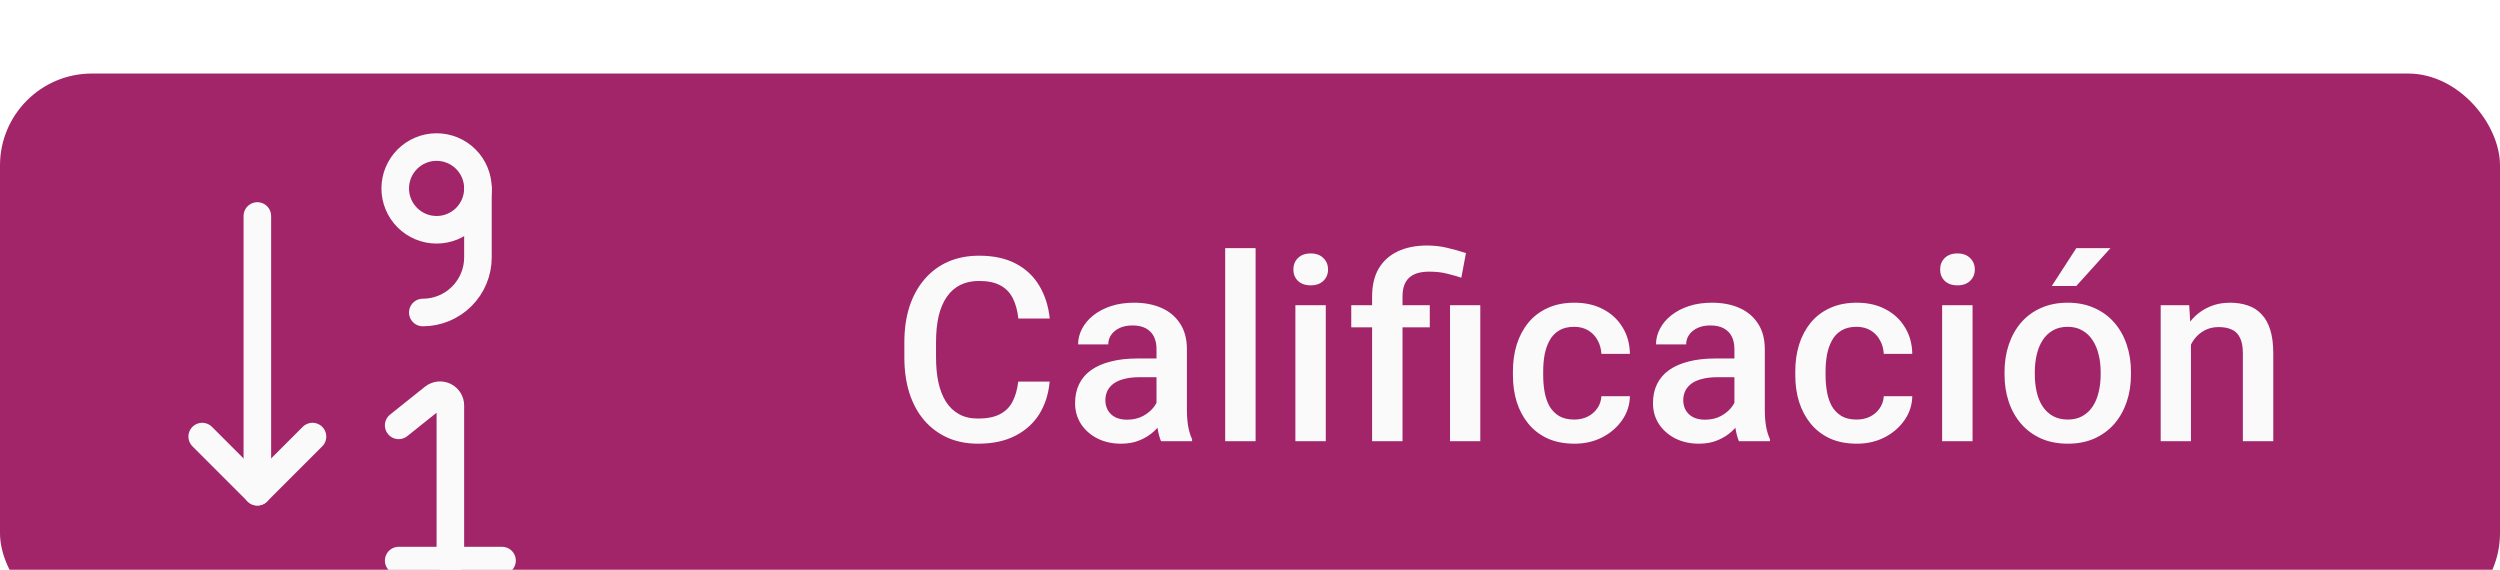 <svg width="136" height="31" viewBox="0 0 136 31" fill="none" xmlns="http://www.w3.org/2000/svg">
<g filter="url(#filter0_i_873_2165)">
<path d="M11 15.75L14 18.75L17 15.75" stroke="#FAFAFA" stroke-width="1.5" stroke-linecap="round" stroke-linejoin="round"/>
<rect x="8" y="5" width="90" height="20" fill="#FAFAFA"/>
<rect width="136" height="30" rx="5" fill="#A12568"/>
<path d="M55.391 16.76H57.1C57.045 17.412 56.863 17.992 56.553 18.503C56.243 19.009 55.808 19.408 55.247 19.699C54.687 19.991 54.005 20.137 53.203 20.137C52.588 20.137 52.034 20.027 51.542 19.809C51.05 19.585 50.628 19.271 50.277 18.865C49.926 18.455 49.658 17.961 49.471 17.382C49.288 16.803 49.197 16.156 49.197 15.44V14.613C49.197 13.898 49.291 13.251 49.477 12.672C49.669 12.093 49.942 11.599 50.298 11.188C50.653 10.774 51.079 10.457 51.576 10.238C52.078 10.02 52.64 9.91 53.265 9.91C54.058 9.91 54.727 10.056 55.274 10.348C55.821 10.639 56.245 11.043 56.546 11.558C56.851 12.073 57.038 12.663 57.106 13.328H55.398C55.352 12.9 55.252 12.533 55.097 12.227C54.946 11.922 54.723 11.69 54.427 11.53C54.13 11.366 53.743 11.284 53.265 11.284C52.873 11.284 52.531 11.357 52.239 11.503C51.948 11.649 51.704 11.863 51.508 12.146C51.312 12.428 51.164 12.777 51.063 13.191C50.968 13.602 50.92 14.071 50.92 14.6V15.44C50.92 15.942 50.963 16.398 51.05 16.808C51.141 17.213 51.278 17.562 51.46 17.854C51.647 18.145 51.884 18.371 52.171 18.53C52.458 18.69 52.802 18.77 53.203 18.77C53.691 18.77 54.085 18.692 54.386 18.537C54.691 18.382 54.921 18.157 55.076 17.86C55.236 17.56 55.34 17.193 55.391 16.76ZM62.914 18.517V14.989C62.914 14.725 62.866 14.497 62.77 14.306C62.675 14.114 62.529 13.966 62.333 13.861C62.142 13.757 61.9 13.704 61.608 13.704C61.34 13.704 61.107 13.75 60.911 13.841C60.715 13.932 60.562 14.055 60.453 14.21C60.344 14.365 60.289 14.54 60.289 14.736H58.648C58.648 14.445 58.719 14.162 58.86 13.889C59.002 13.615 59.207 13.371 59.476 13.157C59.745 12.943 60.066 12.774 60.44 12.651C60.813 12.528 61.232 12.467 61.697 12.467C62.253 12.467 62.745 12.56 63.174 12.747C63.607 12.934 63.946 13.216 64.192 13.595C64.443 13.968 64.568 14.438 64.568 15.003V18.291C64.568 18.628 64.591 18.931 64.637 19.2C64.687 19.465 64.757 19.695 64.849 19.891V20H63.16C63.083 19.822 63.021 19.597 62.976 19.323C62.935 19.045 62.914 18.776 62.914 18.517ZM63.153 15.502L63.167 16.52H61.984C61.679 16.52 61.41 16.55 61.178 16.609C60.945 16.664 60.752 16.746 60.597 16.855C60.442 16.965 60.325 17.097 60.248 17.252C60.171 17.407 60.132 17.582 60.132 17.778C60.132 17.974 60.177 18.154 60.269 18.318C60.36 18.478 60.492 18.603 60.665 18.694C60.843 18.785 61.057 18.831 61.308 18.831C61.645 18.831 61.939 18.763 62.19 18.626C62.445 18.485 62.645 18.314 62.791 18.113C62.937 17.908 63.014 17.715 63.023 17.532L63.557 18.264C63.502 18.451 63.408 18.651 63.276 18.865C63.144 19.079 62.971 19.285 62.757 19.48C62.547 19.672 62.294 19.829 61.998 19.952C61.706 20.075 61.369 20.137 60.986 20.137C60.503 20.137 60.073 20.041 59.694 19.85C59.316 19.654 59.02 19.392 58.806 19.064C58.592 18.731 58.484 18.355 58.484 17.936C58.484 17.544 58.557 17.197 58.703 16.896C58.853 16.591 59.072 16.336 59.359 16.131C59.651 15.926 60.007 15.771 60.426 15.666C60.845 15.557 61.324 15.502 61.861 15.502H63.153ZM68.305 9.5V20H66.65V9.5H68.305ZM72.123 12.604V20H70.469V12.604H72.123ZM70.359 10.662C70.359 10.412 70.441 10.204 70.606 10.04C70.774 9.871 71.007 9.787 71.303 9.787C71.594 9.787 71.825 9.871 71.993 10.04C72.162 10.204 72.246 10.412 72.246 10.662C72.246 10.908 72.162 11.113 71.993 11.277C71.825 11.441 71.594 11.523 71.303 11.523C71.007 11.523 70.774 11.441 70.606 11.277C70.441 11.113 70.359 10.908 70.359 10.662ZM76.297 20H74.643V12.125C74.643 11.528 74.761 11.024 74.998 10.614C75.24 10.204 75.584 9.892 76.03 9.678C76.481 9.464 77.017 9.356 77.637 9.356C78.001 9.356 78.352 9.395 78.689 9.473C79.031 9.55 79.384 9.648 79.749 9.767L79.496 11.106C79.264 11.029 79.006 10.956 78.724 10.888C78.441 10.815 78.115 10.778 77.746 10.778C77.249 10.778 76.882 10.892 76.645 11.12C76.413 11.343 76.297 11.678 76.297 12.125V20ZM77.78 12.604V13.807H73.508V12.604H77.78ZM80.528 12.604V20H78.881V12.604H80.528ZM85.639 18.824C85.908 18.824 86.149 18.772 86.363 18.667C86.582 18.558 86.757 18.407 86.89 18.216C87.026 18.024 87.102 17.803 87.115 17.553H88.667C88.658 18.031 88.517 18.466 88.243 18.858C87.97 19.25 87.607 19.562 87.156 19.795C86.705 20.023 86.206 20.137 85.659 20.137C85.094 20.137 84.602 20.041 84.183 19.85C83.763 19.654 83.415 19.385 83.137 19.043C82.859 18.701 82.649 18.307 82.508 17.86C82.371 17.414 82.303 16.935 82.303 16.425V16.186C82.303 15.675 82.371 15.197 82.508 14.75C82.649 14.299 82.859 13.902 83.137 13.56C83.415 13.219 83.763 12.952 84.183 12.761C84.602 12.565 85.092 12.467 85.652 12.467C86.245 12.467 86.764 12.585 87.211 12.822C87.658 13.055 88.008 13.38 88.264 13.8C88.523 14.214 88.658 14.698 88.667 15.249H87.115C87.102 14.976 87.033 14.729 86.91 14.511C86.792 14.287 86.623 14.11 86.404 13.977C86.19 13.845 85.933 13.779 85.632 13.779C85.299 13.779 85.023 13.848 84.805 13.984C84.586 14.117 84.415 14.299 84.292 14.531C84.169 14.759 84.08 15.017 84.025 15.304C83.975 15.586 83.95 15.88 83.95 16.186V16.425C83.95 16.73 83.975 17.026 84.025 17.314C84.076 17.601 84.162 17.858 84.285 18.086C84.413 18.309 84.586 18.489 84.805 18.626C85.023 18.758 85.301 18.824 85.639 18.824ZM94.352 18.517V14.989C94.352 14.725 94.304 14.497 94.208 14.306C94.112 14.114 93.966 13.966 93.77 13.861C93.579 13.757 93.338 13.704 93.046 13.704C92.777 13.704 92.545 13.75 92.349 13.841C92.153 13.932 92 14.055 91.891 14.21C91.781 14.365 91.727 14.54 91.727 14.736H90.086C90.086 14.445 90.157 14.162 90.298 13.889C90.439 13.615 90.644 13.371 90.913 13.157C91.182 12.943 91.503 12.774 91.877 12.651C92.251 12.528 92.67 12.467 93.135 12.467C93.691 12.467 94.183 12.56 94.611 12.747C95.044 12.934 95.384 13.216 95.63 13.595C95.88 13.968 96.006 14.438 96.006 15.003V18.291C96.006 18.628 96.029 18.931 96.074 19.2C96.124 19.465 96.195 19.695 96.286 19.891V20H94.598C94.52 19.822 94.459 19.597 94.413 19.323C94.372 19.045 94.352 18.776 94.352 18.517ZM94.591 15.502L94.605 16.52H93.422C93.117 16.52 92.848 16.55 92.615 16.609C92.383 16.664 92.189 16.746 92.034 16.855C91.879 16.965 91.763 17.097 91.686 17.252C91.608 17.407 91.569 17.582 91.569 17.778C91.569 17.974 91.615 18.154 91.706 18.318C91.797 18.478 91.929 18.603 92.103 18.694C92.28 18.785 92.495 18.831 92.745 18.831C93.082 18.831 93.376 18.763 93.627 18.626C93.882 18.485 94.083 18.314 94.228 18.113C94.374 17.908 94.452 17.715 94.461 17.532L94.994 18.264C94.939 18.451 94.846 18.651 94.714 18.865C94.582 19.079 94.409 19.285 94.194 19.48C93.985 19.672 93.732 19.829 93.436 19.952C93.144 20.075 92.807 20.137 92.424 20.137C91.941 20.137 91.51 20.041 91.132 19.85C90.754 19.654 90.457 19.392 90.243 19.064C90.029 18.731 89.922 18.355 89.922 17.936C89.922 17.544 89.995 17.197 90.141 16.896C90.291 16.591 90.51 16.336 90.797 16.131C91.088 15.926 91.444 15.771 91.863 15.666C92.283 15.557 92.761 15.502 93.299 15.502H94.591ZM101 18.824C101.269 18.824 101.51 18.772 101.725 18.667C101.943 18.558 102.119 18.407 102.251 18.216C102.388 18.024 102.463 17.803 102.477 17.553H104.028C104.019 18.031 103.878 18.466 103.604 18.858C103.331 19.25 102.969 19.562 102.518 19.795C102.066 20.023 101.567 20.137 101.021 20.137C100.455 20.137 99.963 20.041 99.544 19.85C99.125 19.654 98.776 19.385 98.498 19.043C98.22 18.701 98.01 18.307 97.869 17.86C97.732 17.414 97.664 16.935 97.664 16.425V16.186C97.664 15.675 97.732 15.197 97.869 14.75C98.01 14.299 98.22 13.902 98.498 13.56C98.776 13.219 99.125 12.952 99.544 12.761C99.963 12.565 100.453 12.467 101.014 12.467C101.606 12.467 102.126 12.585 102.572 12.822C103.019 13.055 103.37 13.38 103.625 13.8C103.885 14.214 104.019 14.698 104.028 15.249H102.477C102.463 14.976 102.395 14.729 102.271 14.511C102.153 14.287 101.984 14.11 101.766 13.977C101.551 13.845 101.294 13.779 100.993 13.779C100.66 13.779 100.385 13.848 100.166 13.984C99.947 14.117 99.776 14.299 99.653 14.531C99.53 14.759 99.441 15.017 99.387 15.304C99.337 15.586 99.311 15.88 99.311 16.186V16.425C99.311 16.73 99.337 17.026 99.387 17.314C99.437 17.601 99.523 17.858 99.647 18.086C99.774 18.309 99.947 18.489 100.166 18.626C100.385 18.758 100.663 18.824 101 18.824ZM107.307 12.604V20H105.652V12.604H107.307ZM105.543 10.662C105.543 10.412 105.625 10.204 105.789 10.04C105.958 9.871 106.19 9.787 106.486 9.787C106.778 9.787 107.008 9.871 107.177 10.04C107.345 10.204 107.43 10.412 107.43 10.662C107.43 10.908 107.345 11.113 107.177 11.277C107.008 11.441 106.778 11.523 106.486 11.523C106.19 11.523 105.958 11.441 105.789 11.277C105.625 11.113 105.543 10.908 105.543 10.662ZM109.047 16.384V16.227C109.047 15.693 109.124 15.199 109.279 14.743C109.434 14.283 109.658 13.884 109.949 13.547C110.245 13.205 110.605 12.941 111.029 12.754C111.458 12.562 111.941 12.467 112.479 12.467C113.021 12.467 113.504 12.562 113.928 12.754C114.356 12.941 114.718 13.205 115.015 13.547C115.311 13.884 115.536 14.283 115.691 14.743C115.846 15.199 115.924 15.693 115.924 16.227V16.384C115.924 16.917 115.846 17.412 115.691 17.867C115.536 18.323 115.311 18.722 115.015 19.064C114.718 19.401 114.358 19.665 113.935 19.856C113.511 20.043 113.03 20.137 112.492 20.137C111.95 20.137 111.465 20.043 111.036 19.856C110.612 19.665 110.252 19.401 109.956 19.064C109.66 18.722 109.434 18.323 109.279 17.867C109.124 17.412 109.047 16.917 109.047 16.384ZM110.694 16.227V16.384C110.694 16.716 110.729 17.031 110.797 17.327C110.865 17.623 110.972 17.883 111.118 18.106C111.264 18.33 111.451 18.505 111.679 18.633C111.907 18.76 112.178 18.824 112.492 18.824C112.798 18.824 113.062 18.76 113.285 18.633C113.513 18.505 113.7 18.33 113.846 18.106C113.992 17.883 114.099 17.623 114.167 17.327C114.24 17.031 114.276 16.716 114.276 16.384V16.227C114.276 15.898 114.24 15.588 114.167 15.297C114.099 15.001 113.989 14.739 113.839 14.511C113.693 14.283 113.506 14.105 113.278 13.977C113.055 13.845 112.788 13.779 112.479 13.779C112.169 13.779 111.9 13.845 111.672 13.977C111.449 14.105 111.264 14.283 111.118 14.511C110.972 14.739 110.865 15.001 110.797 15.297C110.729 15.588 110.694 15.898 110.694 16.227ZM111.617 11.558L112.95 9.5H114.81L112.95 11.558H111.617ZM119.188 14.183V20H117.541V12.604H119.093L119.188 14.183ZM118.895 16.028L118.361 16.021C118.366 15.497 118.439 15.017 118.58 14.579C118.726 14.142 118.926 13.766 119.182 13.451C119.441 13.137 119.751 12.895 120.111 12.727C120.471 12.553 120.872 12.467 121.314 12.467C121.67 12.467 121.991 12.517 122.278 12.617C122.57 12.713 122.818 12.87 123.023 13.089C123.233 13.308 123.393 13.592 123.502 13.943C123.611 14.29 123.666 14.716 123.666 15.222V20H122.012V15.215C122.012 14.859 121.959 14.579 121.854 14.374C121.754 14.164 121.606 14.016 121.41 13.93C121.219 13.838 120.979 13.793 120.692 13.793C120.41 13.793 120.157 13.852 119.934 13.971C119.71 14.089 119.521 14.251 119.366 14.456C119.216 14.661 119.1 14.898 119.018 15.167C118.936 15.436 118.895 15.723 118.895 16.028Z" fill="#FAFAFA"/>
<path d="M23.75 8.5C24.046 8.5 24.338 8.442 24.611 8.329C24.884 8.216 25.132 8.05 25.341 7.841C25.55 7.632 25.716 7.384 25.829 7.111C25.942 6.838 26 6.545 26 6.25C26 5.955 25.942 5.662 25.829 5.389C25.716 5.116 25.55 4.868 25.341 4.659C25.132 4.45 24.884 4.284 24.611 4.171C24.338 4.058 24.046 4 23.75 4C23.153 4 22.581 4.237 22.159 4.659C21.737 5.081 21.5 5.653 21.5 6.25C21.5 6.847 21.737 7.419 22.159 7.841C22.581 8.263 23.153 8.5 23.75 8.5Z" stroke="#FAFAFA" stroke-width="1.5" stroke-linecap="round" stroke-linejoin="round"/>
<path d="M23 13C23.796 13 24.559 12.684 25.121 12.121C25.684 11.559 26 10.796 26 10V6.252" stroke="#FAFAFA" stroke-width="1.5" stroke-linecap="round" stroke-linejoin="round"/>
<path d="M21.688 26.496H27.311" stroke="#FAFAFA" stroke-width="1.5" stroke-linecap="round" stroke-linejoin="round"/>
<path d="M24.5 26.498V18.062C24.501 17.956 24.471 17.852 24.415 17.763C24.358 17.673 24.278 17.601 24.183 17.555C24.087 17.509 23.981 17.491 23.875 17.503C23.77 17.515 23.67 17.556 23.587 17.622L21.688 19.139" stroke="#FAFAFA" stroke-width="1.5" stroke-linecap="round" stroke-linejoin="round"/>
<path d="M14 7.75V22.75" stroke="#FAFAFA" stroke-width="1.5" stroke-linecap="round" stroke-linejoin="round"/>
<path d="M11 19.75L14 22.75L17 19.75" stroke="#FAFAFA" stroke-width="1.5" stroke-linecap="round" stroke-linejoin="round"/>
</g>
<defs>
<filter id="filter0_i_873_2165" x="0" y="0" width="136" height="35" filterUnits="userSpaceOnUse" color-interpolation-filters="sRGB">
<feFlood flood-opacity="0" result="BackgroundImageFix"/>
<feBlend mode="normal" in="SourceGraphic" in2="BackgroundImageFix" result="shape"/>
<feColorMatrix in="SourceAlpha" type="matrix" values="0 0 0 0 0 0 0 0 0 0 0 0 0 0 0 0 0 0 127 0" result="hardAlpha"/>
<feOffset dy="4"/>
<feGaussianBlur stdDeviation="2"/>
<feComposite in2="hardAlpha" operator="arithmetic" k2="-1" k3="1"/>
<feColorMatrix type="matrix" values="0 0 0 0 0 0 0 0 0 0 0 0 0 0 0 0 0 0 0.25 0"/>
<feBlend mode="normal" in2="shape" result="effect1_innerShadow_873_2165"/>
</filter>
</defs>
</svg>
